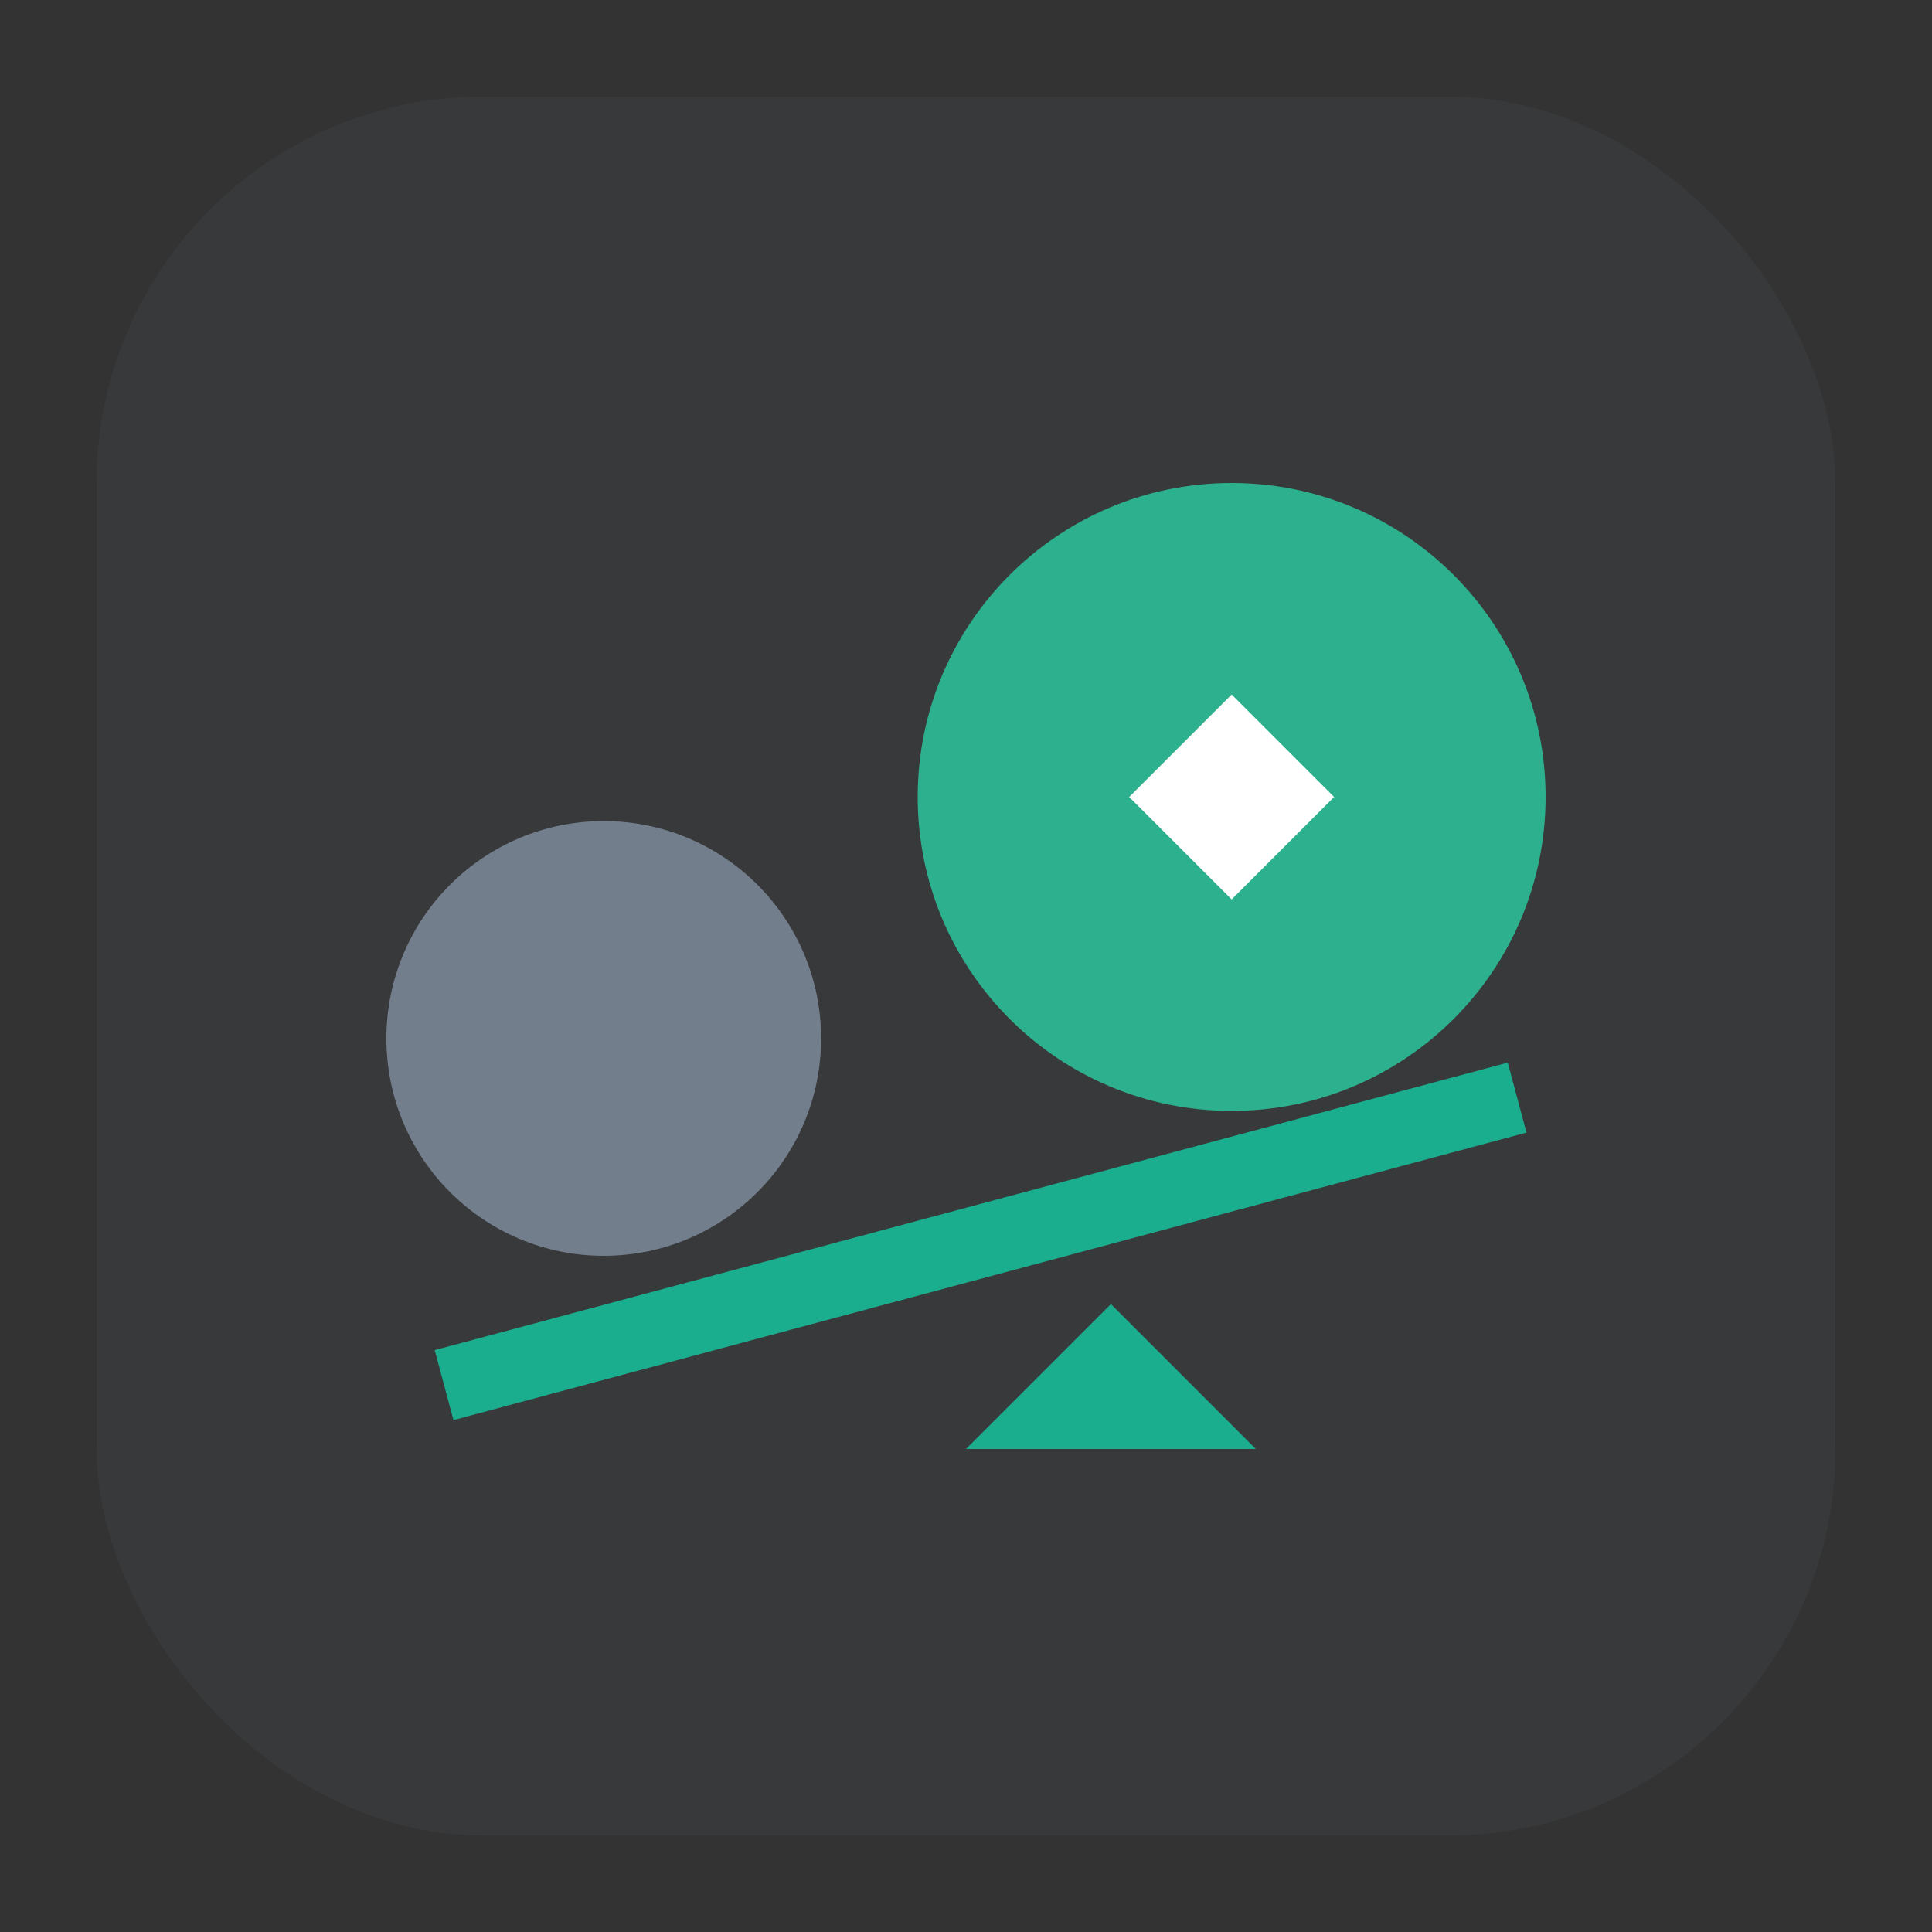 <svg width="40" height="40" viewBox="0 0 40 40" fill="none" xmlns="http://www.w3.org/2000/svg">
<rect x="0" y="0" width="40" height="40" fill="#333333" stroke="none"/>
<rect opacity="0.08" x="2" y="2" width="36" height="36" rx="8" fill="#737E8D"/>
<path opacity="0.9" d="M23 27L26 30H20L23 27Z" fill="#18BB97"/>
<circle cx="12.5" cy="21.5" r="4.5" fill="#737E8D"/>
<path opacity="0.9" d="M32 16.5C32 20.09 29.09 23 25.5 23C21.91 23 19 20.09 19 16.5C19 12.91 21.91 10 25.5 10C29.09 10 32 12.91 32 16.5Z" fill="#2DBD96"/>
<rect x="25.5" y="14.379" width="3" height="3" transform="rotate(45 25.5 14.379)" fill="white"/>
<rect opacity="0.9" x="9" y="27.953" width="23" height="1.5" transform="rotate(-15 9 27.953)" fill="#18BB97"/>
</svg>
